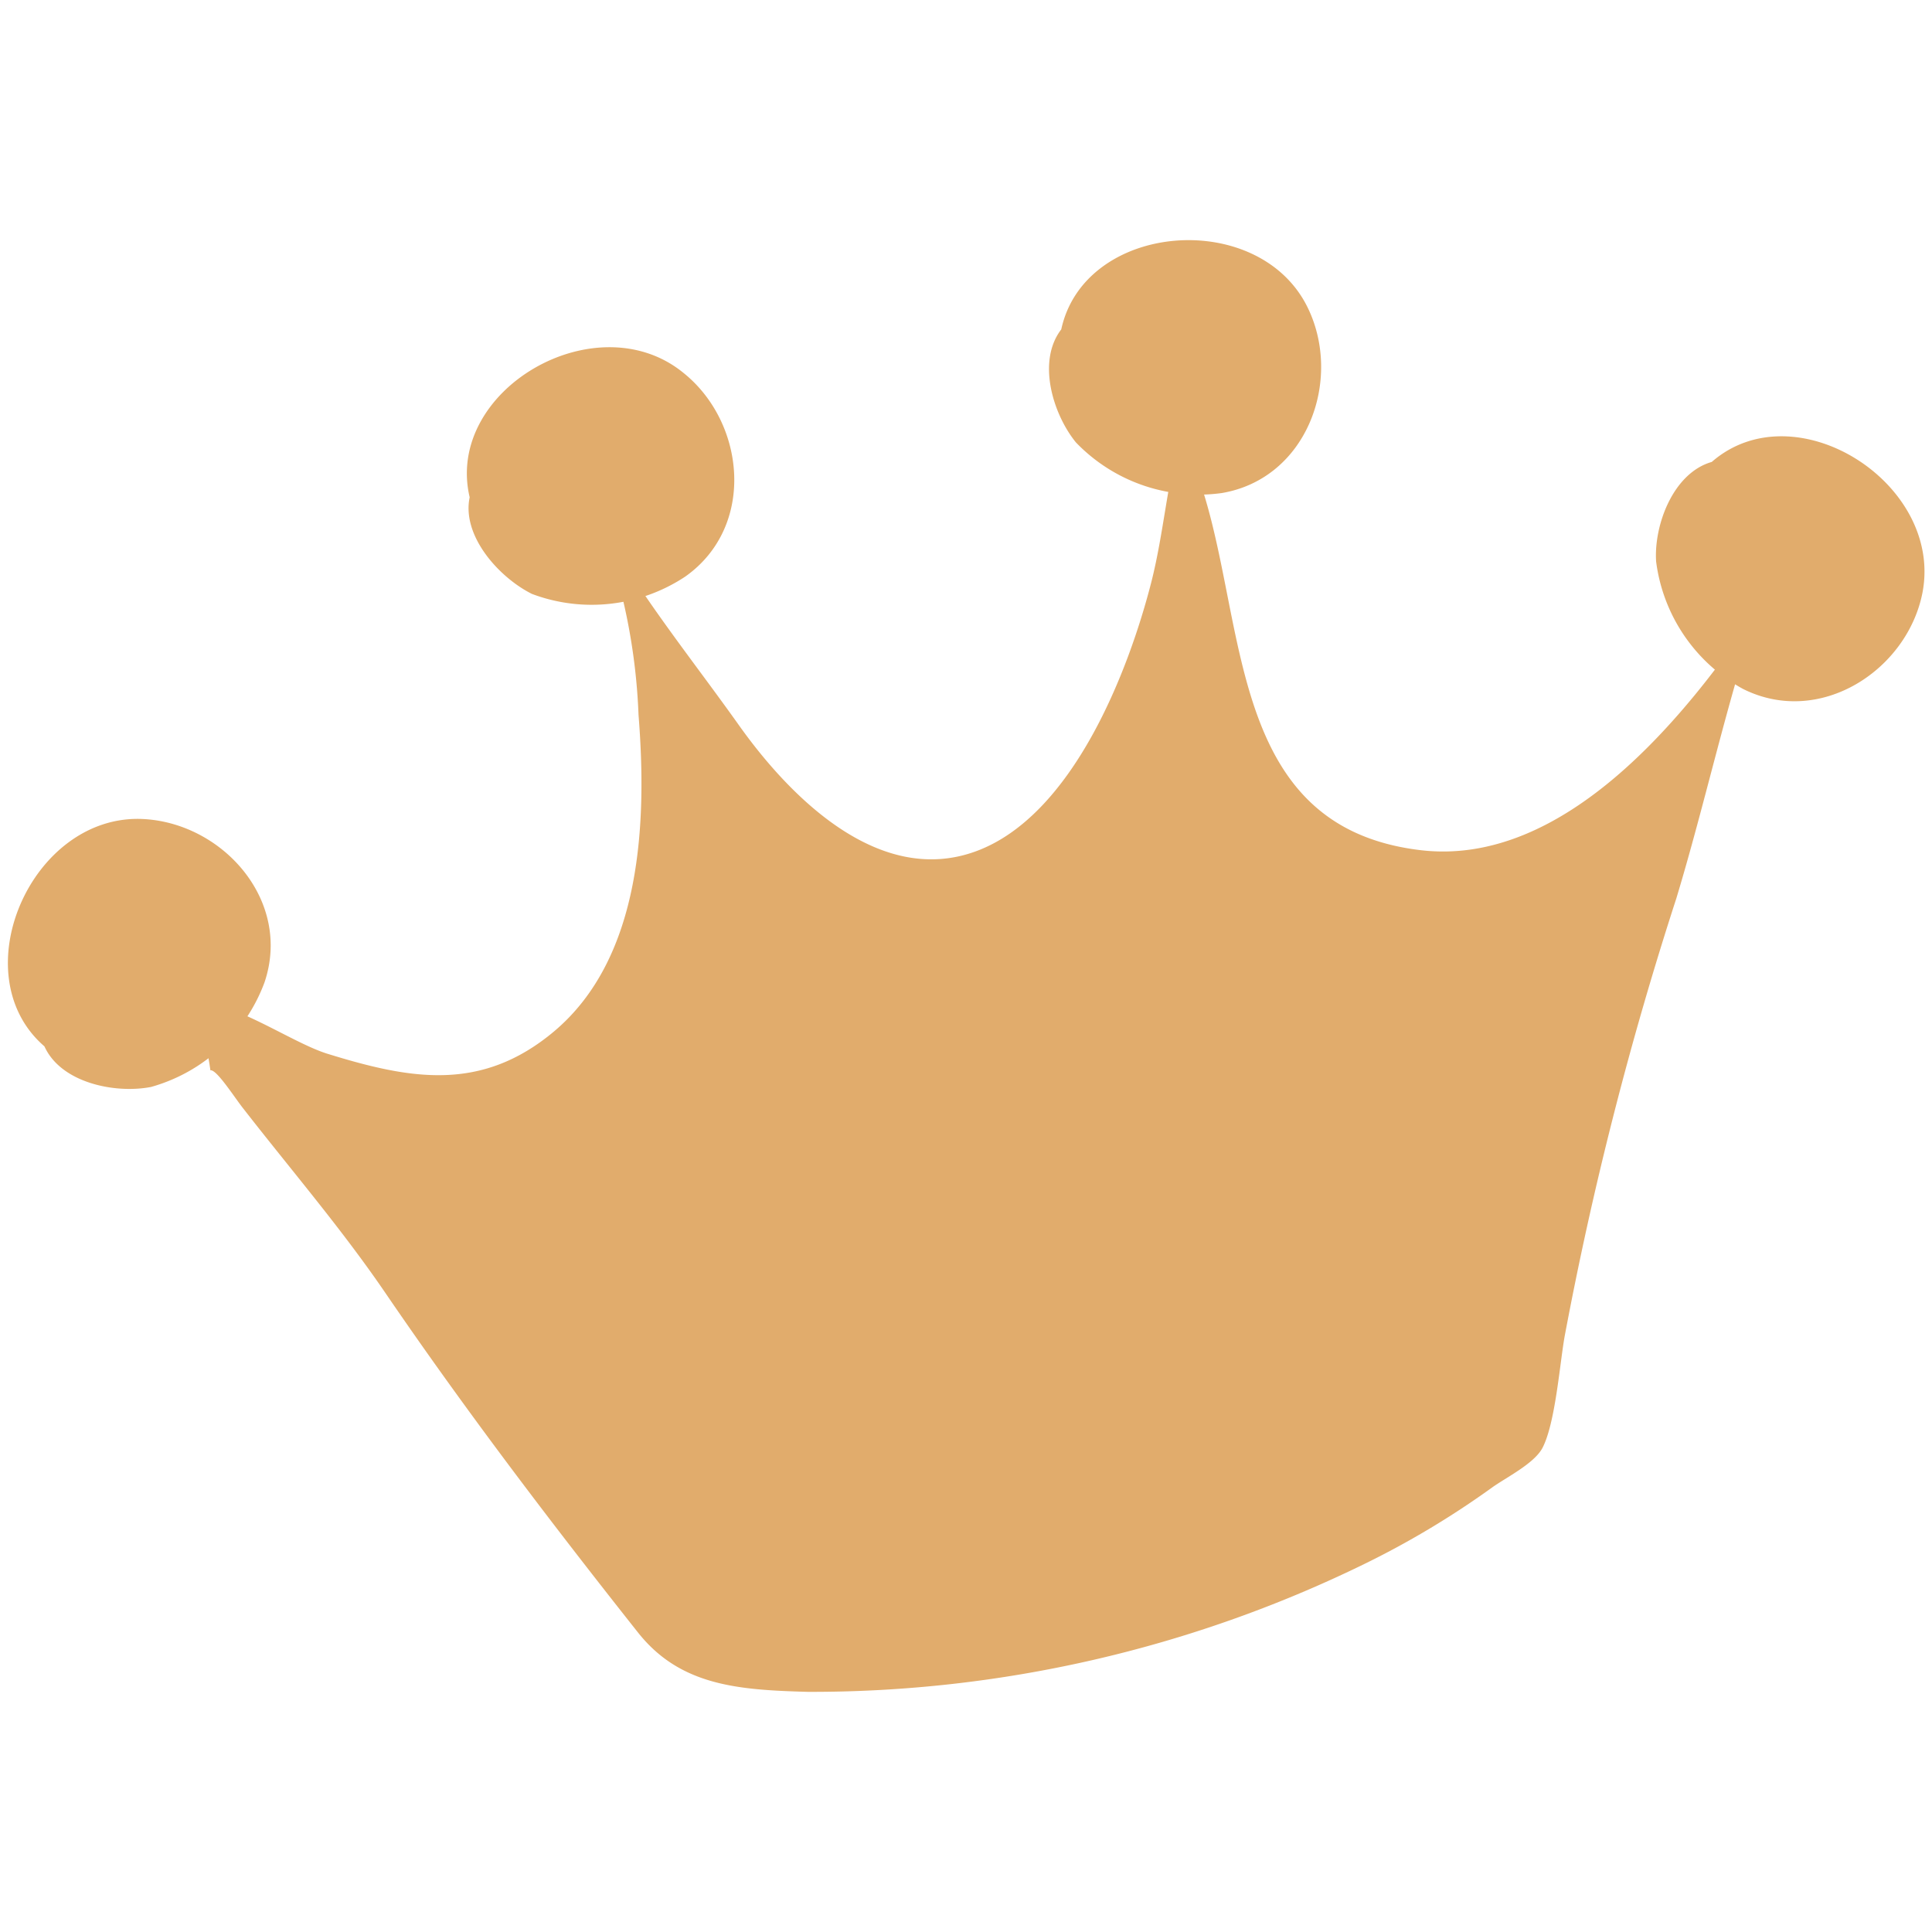 <?xml version="1.0" encoding="utf-8"?>
<svg version="1.1" xmlns="http://www.w3.org/2000/svg" xmlns:xlink="http://www.w3.org/1999/xlink" x="0px" y="0px"
	 viewBox="0 0 100 100" style="enable-background:new 0 0 100 100;" xml:space="preserve">
    <path fill="none" d="M0 0h100v100H0z" />
    <path
      fill="#e1ac6c"
      className="CouronneB1-F_svg__b"
      d="M10.89 55.4c.32-.07 1.29 1.47 1.72 2 2.49 3.2 5.12 6.26 7.39 9.6 4.1 6 8.48 11.76 13 17.47 2.19 2.79 5.21 3 8.81 3.1A65.19 65.19 0 0070.52 81a45.37 45.37 0 006.7-4c.72-.52 2.19-1.24 2.62-2.06.66-1.27.89-4.31 1.14-5.74a182.11 182.11 0 015.79-22.71c1.51-5 2.6-10.11 4.25-15C87.34 37 81 44.92 73.49 44 62.33 42.64 65 29.68 61.09 22.58c-.67 2.39-.86 5-1.48 7.48-1.19 4.69-4.09 12.16-9.09 14s-9.59-2.76-12.25-6.49c-1.64-2.31-3.38-4.54-5-6.92a19.33 19.33 0 00-2.16-3.36A31.27 31.27 0 0133.05 37c.43 5.42.22 12.54-4.39 16.4-3.76 3.14-7.42 2.47-11.72 1.14-1.89-.59-5-2.83-6.87-2.63.1.82.57 1.64.82 3.49z"
    />
    <path
      fill="#e1ac6c"
      className="CouronneB1-F_svg__b"
      d="M88.6 23.91c-2 .57-3 3.27-2.88 5.15a8.79 8.79 0 004.5 6.6c4 2 8.52-1 9.29-5 1.07-5.66-6.6-10.51-10.91-6.75zM54.93 17.05c-1.27 1.65-.43 4.39.76 5.85a8.8 8.8 0 007.55 2.62c4.43-.75 6.26-5.87 4.45-9.59-2.51-5.17-11.55-4.46-12.76 1.12zM24.31 25.74c-.42 2 1.52 4.15 3.22 5a8.77 8.77 0 007.93-.89c3.68-2.59 3.13-8-.11-10.57-4.5-3.64-12.35.9-11.04 6.46zM2.3 54.16c.86 1.9 3.67 2.46 5.52 2.1a8.79 8.79 0 005.87-5.41c1.44-4.26-2.2-8.29-6.34-8.46C1.61 42.16-2 50.45 2.3 54.16z"
    />
  </svg>